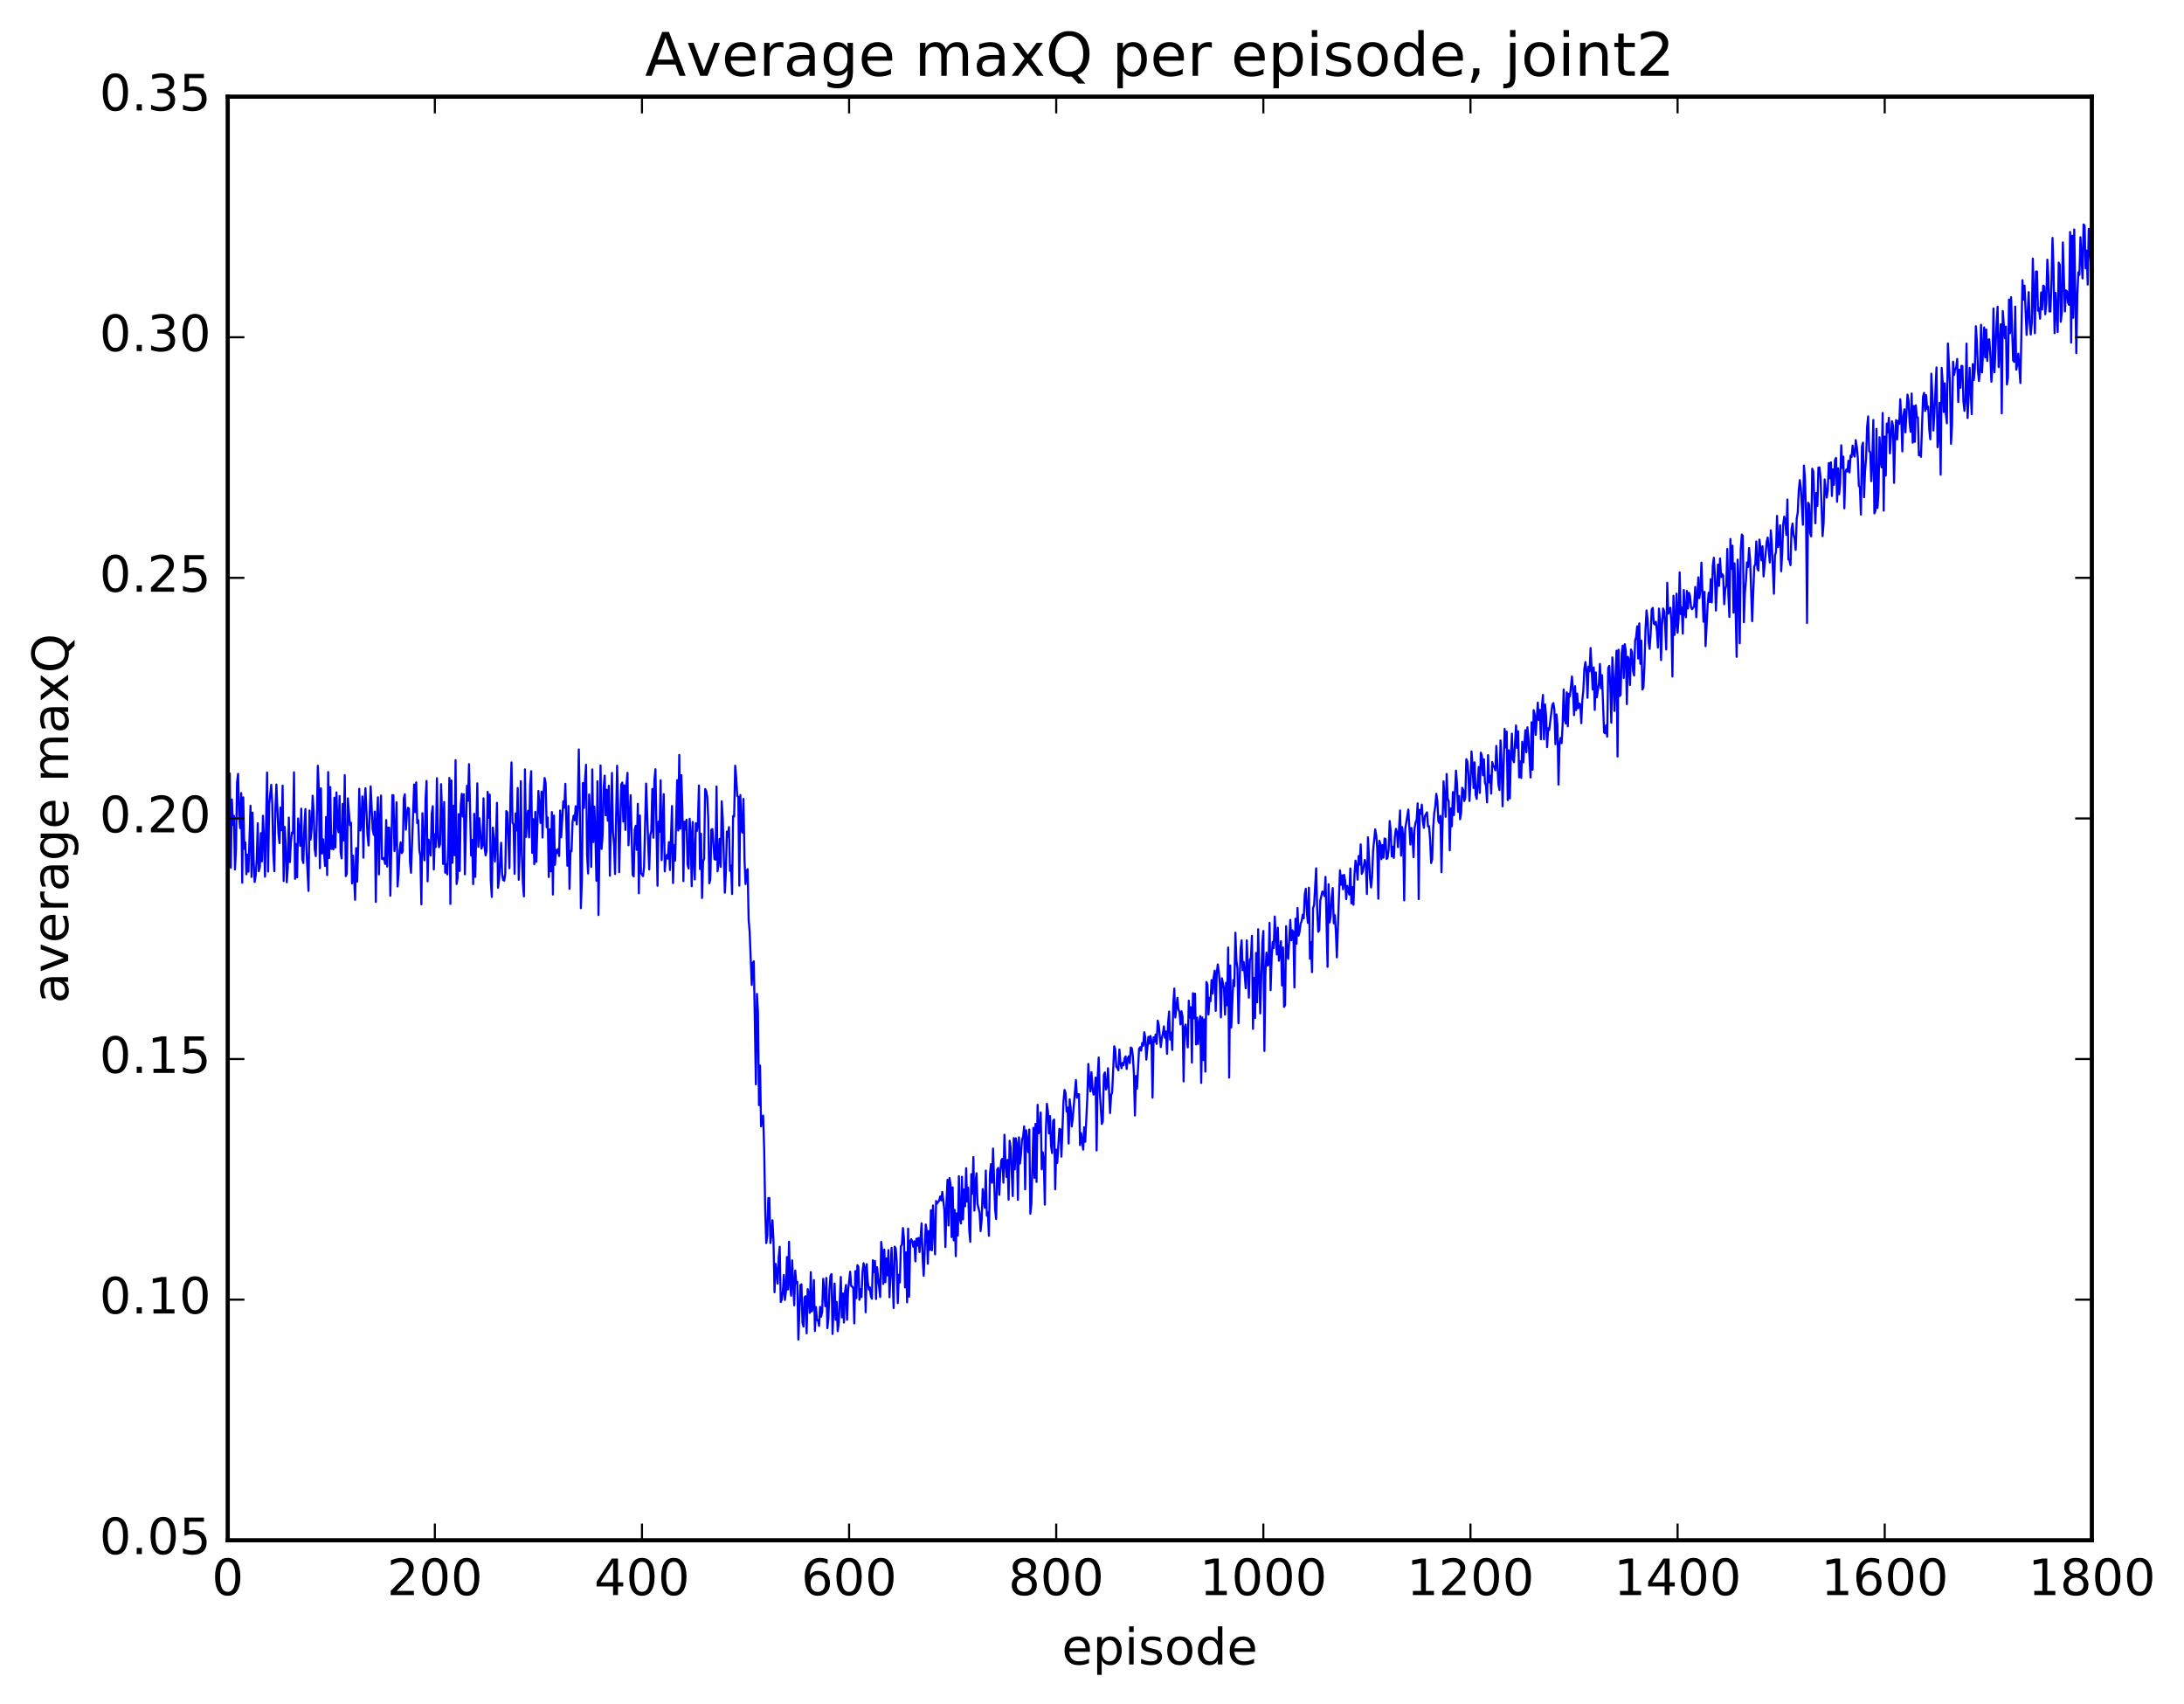 <?xml version="1.0" encoding="utf-8" standalone="no"?>
<!DOCTYPE svg PUBLIC "-//W3C//DTD SVG 1.1//EN"
  "http://www.w3.org/Graphics/SVG/1.1/DTD/svg11.dtd">
<!-- Created with matplotlib (http://matplotlib.org/) -->
<svg height="408pt" version="1.1" viewBox="0 0 523 408" width="523pt" xmlns="http://www.w3.org/2000/svg" xmlns:xlink="http://www.w3.org/1999/xlink">
 <defs>
  <style type="text/css">
*{stroke-linecap:butt;stroke-linejoin:round;stroke-miterlimit:100000;}
  </style>
 </defs>
 <g id="figure_1">
  <g id="patch_1">
   <path d="M 0 408.169 
L 523.403 408.169 
L 523.403 0 
L 0 0 
z
" style="fill:#ffffff;"/>
  </g>
  <g id="axes_1">
   <g id="patch_2">
    <path d="M 54.532 368.742 
L 500.933 368.742 
L 500.933 23.142 
L 54.532 23.142 
z
" style="fill:#ffffff;"/>
   </g>
   <g id="line2d_1">
    <path clip-path="url(#pdb9857e1b0)" d="M 54.781 203.517 
L 55.029 185.17 
L 55.276 207.743 
L 55.525 191.41 
L 55.773 197.497 
L 56.02 195.309 
L 56.269 208.168 
L 56.517 203.153 
L 56.764 187.289 
L 57.013 185.26 
L 57.261 195.389 
L 57.508 198.261 
L 57.757 189.859 
L 58.005 211.318 
L 58.252 190.888 
L 58.501 203.204 
L 58.748 201.666 
L 58.996 209.311 
L 59.245 204.607 
L 59.492 208.678 
L 59.989 192.899 
L 60.236 209.929 
L 60.484 194.55 
L 60.733 206.093 
L 60.98 211.153 
L 61.228 209.596 
L 61.477 205.654 
L 61.724 197.079 
L 61.972 208.578 
L 62.221 207.548 
L 62.468 199.459 
L 62.717 206.212 
L 62.965 195.295 
L 63.212 200.729 
L 63.461 209.872 
L 63.956 184.935 
L 64.204 208.635 
L 64.453 192.579 
L 64.948 187.888 
L 65.197 192.453 
L 65.445 204.221 
L 65.692 208.586 
L 65.941 193.824 
L 66.189 187.812 
L 66.684 199.64 
L 66.933 201.849 
L 67.18 193.335 
L 67.428 198.728 
L 67.677 188.079 
L 67.924 210.921 
L 68.172 197.962 
L 68.421 202.045 
L 68.668 211.228 
L 68.916 207.666 
L 69.165 195.733 
L 69.412 206.368 
L 69.66 201.678 
L 69.909 199.304 
L 70.156 199.481 
L 70.404 184.89 
L 70.653 210.378 
L 70.9 202.039 
L 71.148 210.026 
L 71.397 195.934 
L 71.892 202.487 
L 72.141 193.595 
L 72.388 205.748 
L 72.636 206.61 
L 72.885 197.89 
L 73.132 193.669 
L 73.38 203.276 
L 73.876 213.288 
L 74.124 194.028 
L 74.373 201.023 
L 74.621 198.321 
L 74.868 190.512 
L 75.117 194.286 
L 75.365 203.306 
L 75.612 204.962 
L 75.861 196.747 
L 76.109 183.328 
L 76.356 188.866 
L 76.605 207.838 
L 76.853 188.74 
L 77.1 204.323 
L 77.349 200.917 
L 77.844 207.327 
L 78.093 195.582 
L 78.341 209.497 
L 78.588 184.829 
L 78.837 205.403 
L 79.085 188.426 
L 79.332 203.222 
L 79.581 200.094 
L 79.829 203.355 
L 80.076 190.956 
L 80.325 202.896 
L 80.573 189.705 
L 80.82 197.605 
L 81.069 199.239 
L 81.317 190.558 
L 81.564 204.045 
L 81.812 205.498 
L 82.061 192.448 
L 82.308 201.207 
L 82.556 185.583 
L 82.805 209.748 
L 83.052 209.177 
L 83.3 191.119 
L 83.796 197.558 
L 84.044 196.952 
L 84.293 211.497 
L 84.54 204.83 
L 85.037 215.405 
L 85.284 203.047 
L 85.532 211.05 
L 85.781 202.136 
L 86.028 188.852 
L 86.276 198.821 
L 86.525 197.203 
L 86.772 190.662 
L 87.02 205.334 
L 87.269 192.357 
L 87.516 188.696 
L 88.013 200.025 
L 88.26 202.415 
L 88.757 188.254 
L 89.252 198.62 
L 89.501 199.877 
L 89.749 194.29 
L 89.996 215.927 
L 90.245 196.691 
L 90.493 190.87 
L 90.74 209.331 
L 90.989 196.433 
L 91.237 190.45 
L 91.484 205.635 
L 91.733 205.703 
L 91.981 205.387 
L 92.228 206.852 
L 92.477 196.327 
L 92.725 207.454 
L 92.972 198.144 
L 93.221 198.17 
L 93.469 214.436 
L 93.965 190.335 
L 94.213 190.399 
L 94.46 203.734 
L 94.709 201.042 
L 94.957 192.082 
L 95.204 212.215 
L 95.453 208.988 
L 95.701 203.578 
L 95.948 201.647 
L 96.197 204.232 
L 96.445 203.832 
L 96.692 191.106 
L 96.941 190.153 
L 97.189 198.612 
L 97.436 195.011 
L 97.684 193.387 
L 97.933 193.564 
L 98.18 206.436 
L 98.428 208.951 
L 99.172 187.806 
L 99.421 194.436 
L 99.668 187.305 
L 99.916 197.038 
L 100.165 196.365 
L 100.412 203.526 
L 100.66 204.929 
L 100.909 216.496 
L 101.156 194.682 
L 101.404 202.468 
L 101.653 205.967 
L 101.9 191.565 
L 102.148 186.967 
L 102.397 210.987 
L 102.644 201.003 
L 103.141 204.819 
L 103.388 194.715 
L 103.636 192.993 
L 103.885 208.151 
L 104.132 199.724 
L 104.38 202.761 
L 104.629 186.31 
L 104.876 199.925 
L 105.124 202.821 
L 105.373 202.131 
L 105.621 187.728 
L 105.868 195.136 
L 106.117 206.833 
L 106.365 192.008 
L 106.612 208.928 
L 106.861 206.899 
L 107.109 209.325 
L 107.356 202.369 
L 107.605 186.226 
L 107.853 216.397 
L 108.1 186.838 
L 108.349 206.541 
L 108.597 192.907 
L 108.844 204.742 
L 109.093 181.991 
L 109.341 211.635 
L 109.588 210.11 
L 109.837 194.906 
L 110.085 208.516 
L 110.332 192.791 
L 110.581 190.048 
L 110.829 195.489 
L 111.076 190.149 
L 111.325 209.311 
L 111.82 188.129 
L 112.069 191.707 
L 112.317 182.94 
L 112.812 204.806 
L 113.061 201.06 
L 113.308 211.668 
L 113.556 194.823 
L 113.805 209.938 
L 114.3 187.534 
L 114.549 202.741 
L 114.796 195.887 
L 115.293 203.15 
L 115.54 202.4 
L 115.788 191.108 
L 116.037 202.747 
L 116.284 204.784 
L 116.532 203.726 
L 116.781 189.567 
L 117.028 195.769 
L 117.276 190.224 
L 117.525 210.742 
L 117.772 214.73 
L 118.02 198.129 
L 118.269 200.835 
L 118.516 206.244 
L 118.764 200.95 
L 119.013 192.194 
L 119.26 212.532 
L 119.508 210.567 
L 120.004 201.751 
L 120.252 209.295 
L 120.501 210.701 
L 120.749 210.827 
L 120.996 209.102 
L 121.245 194.165 
L 121.493 194.499 
L 121.989 207.862 
L 122.237 190.468 
L 122.484 182.525 
L 122.733 196.878 
L 122.981 197.442 
L 123.228 209.186 
L 123.477 194.742 
L 123.725 198.818 
L 123.972 188.643 
L 124.221 210.616 
L 124.469 203.115 
L 124.716 187.018 
L 124.965 204.36 
L 125.213 211.425 
L 125.46 214.6 
L 125.709 184.179 
L 125.957 200.349 
L 126.204 196.127 
L 126.453 194.09 
L 126.701 200.46 
L 126.948 188.117 
L 127.197 184.619 
L 127.445 204.178 
L 127.692 196.094 
L 127.941 206.897 
L 128.189 194.343 
L 128.436 206.308 
L 128.933 189.339 
L 129.429 196.999 
L 129.677 189.514 
L 129.924 200.5 
L 130.173 189.794 
L 130.421 186.259 
L 130.668 187.553 
L 130.917 198.051 
L 131.165 195.706 
L 131.412 209.957 
L 131.661 198.53 
L 131.909 208.603 
L 132.156 194.395 
L 132.405 214.155 
L 132.653 195.255 
L 132.9 207.051 
L 133.149 203.457 
L 133.397 204.208 
L 133.644 203.258 
L 133.893 204.934 
L 134.141 194.024 
L 134.388 200.44 
L 134.885 191.85 
L 135.132 193.357 
L 135.381 187.647 
L 135.876 207.271 
L 136.125 192.947 
L 136.373 212.796 
L 136.62 203.728 
L 136.869 203.784 
L 137.117 196.758 
L 137.364 195.258 
L 137.613 196.391 
L 137.861 193.02 
L 138.108 197.364 
L 138.357 193.23 
L 138.605 179.413 
L 138.852 193.885 
L 139.101 217.419 
L 139.349 210.543 
L 139.596 187.443 
L 139.845 193.431 
L 140.093 186.747 
L 140.34 183.082 
L 140.589 204.574 
L 140.837 209.113 
L 141.084 190.201 
L 141.333 195.643 
L 141.581 207.518 
L 141.828 184.205 
L 142.077 201.603 
L 142.325 193.105 
L 142.572 199.342 
L 142.821 210.845 
L 143.069 187.048 
L 143.316 219.06 
L 143.812 183.244 
L 144.06 203.238 
L 144.309 199.986 
L 144.556 188.497 
L 144.804 185.685 
L 145.053 195.182 
L 145.3 189.078 
L 145.548 196.476 
L 145.797 188.096 
L 146.044 209.635 
L 146.541 185.052 
L 146.788 199.233 
L 147.036 202.19 
L 147.285 209.231 
L 147.78 183.308 
L 148.029 193.045 
L 148.276 208.801 
L 148.773 187.798 
L 149.02 187.339 
L 149.268 196.691 
L 149.517 188.003 
L 149.764 198.687 
L 150.012 187.979 
L 150.261 185.016 
L 150.508 202.36 
L 151.005 190.374 
L 151.5 209.428 
L 151.749 209.817 
L 151.996 198.626 
L 152.244 197.678 
L 152.493 203.46 
L 152.74 192.432 
L 152.988 213.836 
L 153.237 195.244 
L 153.484 209.006 
L 153.981 209.75 
L 154.228 207.604 
L 154.725 187.582 
L 155.22 201.845 
L 155.469 208.141 
L 155.716 199.941 
L 155.964 198.997 
L 156.213 188.877 
L 156.46 200.538 
L 156.708 186.805 
L 156.957 184.149 
L 157.452 212.05 
L 157.701 196.678 
L 157.948 199.139 
L 158.196 186.797 
L 158.445 205.915 
L 158.94 190.127 
L 159.189 208.61 
L 159.436 205.393 
L 159.685 204.684 
L 159.933 205.56 
L 160.18 201.602 
L 160.429 208.281 
L 160.924 192.965 
L 161.173 211.394 
L 161.421 202.306 
L 161.668 206.026 
L 162.165 186.764 
L 162.412 198.827 
L 162.661 180.717 
L 162.909 198.406 
L 163.156 185.583 
L 163.405 193.523 
L 163.653 210.945 
L 163.9 196.712 
L 164.149 198.561 
L 164.397 196.239 
L 164.644 206.929 
L 164.893 207.913 
L 165.141 196.003 
L 165.388 199.689 
L 165.637 212.156 
L 165.885 196.776 
L 166.132 205.866 
L 166.381 210.537 
L 166.629 197.068 
L 166.876 198.953 
L 167.125 197.017 
L 167.373 188.045 
L 167.62 208.043 
L 167.869 199.604 
L 168.117 214.978 
L 168.364 206.256 
L 168.613 205.551 
L 168.861 188.902 
L 169.108 189.369 
L 169.357 190.73 
L 169.605 195.948 
L 169.852 211.453 
L 170.101 210.529 
L 170.349 198.646 
L 170.596 198.488 
L 171.093 205.68 
L 171.34 205.808 
L 171.589 188.287 
L 171.837 208.61 
L 172.084 206.347 
L 172.333 200.823 
L 172.581 207.519 
L 172.828 191.836 
L 173.077 196.031 
L 173.572 213.715 
L 173.821 208.803 
L 174.069 199.073 
L 174.316 200.347 
L 174.565 198.02 
L 174.812 208.483 
L 175.06 207.231 
L 175.309 214.036 
L 175.556 195.362 
L 175.804 195.47 
L 176.053 183.304 
L 176.3 186.109 
L 176.548 190.569 
L 176.797 190.745 
L 177.044 212.015 
L 177.292 190.333 
L 177.541 198.384 
L 177.788 199.325 
L 178.036 191.251 
L 178.285 205.764 
L 178.532 211.648 
L 178.78 208.493 
L 179.029 208.075 
L 179.276 220.171 
L 179.524 223.126 
L 180.02 235.811 
L 180.268 230.48 
L 180.517 230.155 
L 181.012 259.575 
L 181.261 237.944 
L 181.508 242.277 
L 181.756 264.57 
L 182.005 255.095 
L 182.252 269.648 
L 182.5 267.579 
L 182.749 267.067 
L 182.996 275.063 
L 183.244 289.741 
L 183.493 297.59 
L 183.74 295.829 
L 183.988 286.806 
L 184.237 286.79 
L 184.484 297.574 
L 184.732 295.61 
L 184.981 292.123 
L 185.228 297.055 
L 185.476 309.368 
L 185.725 302.56 
L 185.972 304.443 
L 186.22 307.302 
L 186.469 301.008 
L 186.716 298.48 
L 186.964 311.693 
L 187.213 311.151 
L 187.46 309.284 
L 187.708 305.235 
L 187.957 311.204 
L 188.204 309.184 
L 188.452 300.946 
L 188.701 308.707 
L 188.948 297.278 
L 189.196 307.089 
L 189.445 310.193 
L 189.692 301.737 
L 190.189 312.5 
L 190.436 304.175 
L 190.685 307.23 
L 190.933 306.87 
L 191.18 320.714 
L 191.677 307.621 
L 191.924 307.458 
L 192.173 316.726 
L 192.421 317.575 
L 192.668 310.574 
L 192.917 310.318 
L 193.165 319.2 
L 193.412 308.619 
L 193.661 309.7 
L 193.909 314.303 
L 194.156 304.55 
L 194.405 313.965 
L 194.653 313.24 
L 194.9 306.449 
L 195.149 318.642 
L 195.397 312.902 
L 195.644 316.035 
L 195.893 316.072 
L 196.141 317.42 
L 196.388 312.86 
L 196.637 315.206 
L 196.885 314.087 
L 197.132 306.151 
L 197.629 312.707 
L 197.876 305.942 
L 198.125 317.948 
L 198.373 315.65 
L 198.62 308.805 
L 198.869 305.417 
L 199.117 305.004 
L 199.364 319.352 
L 199.861 307.273 
L 200.108 315.958 
L 200.357 311.677 
L 200.605 318.678 
L 200.852 316.712 
L 201.349 305.708 
L 201.596 315.389 
L 201.845 309.658 
L 202.093 316.608 
L 202.34 309.312 
L 202.589 307.634 
L 202.837 315.969 
L 203.084 309.125 
L 203.581 304.444 
L 203.828 307.84 
L 204.077 308.009 
L 204.325 308.344 
L 204.572 316.817 
L 204.821 304.299 
L 205.069 310.786 
L 205.316 302.876 
L 205.565 303.287 
L 205.812 311.185 
L 206.06 308.616 
L 206.309 310.516 
L 206.556 304.367 
L 206.804 302.408 
L 207.053 303.395 
L 207.3 314.159 
L 207.548 302.645 
L 207.797 306.774 
L 208.044 308.732 
L 208.292 308.173 
L 208.541 310.303 
L 208.788 310.924 
L 209.036 301.691 
L 209.285 304.524 
L 209.532 301.899 
L 209.78 310.994 
L 210.029 303.364 
L 210.773 310.514 
L 211.02 297.318 
L 211.268 299.604 
L 211.517 307.367 
L 211.764 299.17 
L 212.012 306.97 
L 212.261 301.265 
L 212.508 305.335 
L 212.756 299.27 
L 213.005 310.559 
L 213.5 298.726 
L 213.996 313.129 
L 214.244 298.447 
L 214.493 298.885 
L 214.74 302.1 
L 214.988 311.957 
L 215.237 305.194 
L 215.484 307.028 
L 215.732 298.387 
L 215.981 297.916 
L 216.228 293.998 
L 216.476 296.624 
L 216.725 308.22 
L 216.972 299.813 
L 217.22 311.765 
L 217.469 294.151 
L 217.716 310.419 
L 217.964 297.121 
L 218.213 296.665 
L 218.46 297.289 
L 218.708 298.474 
L 218.957 297.153 
L 219.204 301.985 
L 219.452 296.538 
L 219.701 298.208 
L 219.948 296.346 
L 220.196 299.74 
L 220.692 292.871 
L 220.94 301.101 
L 221.189 305.415 
L 221.685 293.143 
L 221.933 294.784 
L 222.18 302.536 
L 222.429 294.707 
L 222.677 299.224 
L 222.924 289.736 
L 223.173 299.315 
L 223.421 288.582 
L 223.917 300.293 
L 224.165 287.518 
L 224.412 288.143 
L 224.909 287.382 
L 225.156 286.418 
L 225.405 287.377 
L 225.653 285.357 
L 226.149 289.732 
L 226.397 298.557 
L 226.644 288.096 
L 226.893 282.457 
L 227.141 293.38 
L 227.388 282.011 
L 227.637 283.653 
L 227.885 296.158 
L 228.132 284.262 
L 228.381 296.95 
L 228.629 289.645 
L 228.876 300.736 
L 229.125 290.466 
L 229.373 295.79 
L 229.62 281.588 
L 229.869 291.938 
L 230.117 292.907 
L 230.364 281.722 
L 230.613 291.92 
L 230.861 284.759 
L 231.108 288.789 
L 231.357 279.667 
L 231.605 287.681 
L 231.852 284.313 
L 232.101 294.445 
L 232.349 297.302 
L 232.596 281.093 
L 232.845 285.8 
L 233.093 277.001 
L 233.34 289.823 
L 233.589 283.325 
L 233.837 280.883 
L 234.084 288.23 
L 234.581 290.292 
L 234.828 294.735 
L 235.077 292.002 
L 235.325 284.666 
L 235.821 289.148 
L 236.069 280.243 
L 236.316 291.047 
L 236.565 290.206 
L 236.812 295.846 
L 237.06 281.09 
L 237.309 278.697 
L 237.556 283.153 
L 237.804 274.964 
L 238.3 289.567 
L 238.548 291.834 
L 238.797 280.045 
L 239.044 279.595 
L 239.292 286.045 
L 239.541 280.502 
L 239.788 277.772 
L 240.036 277.416 
L 240.285 283.14 
L 240.532 271.668 
L 240.78 278.221 
L 241.029 281.767 
L 241.276 277.667 
L 241.524 287.216 
L 241.773 273.09 
L 242.02 274.705 
L 242.517 286.349 
L 242.764 272.454 
L 243.012 279.96 
L 243.261 272.512 
L 243.508 273.958 
L 243.756 287.247 
L 244.005 272.285 
L 244.252 278.556 
L 244.5 276.286 
L 244.749 272.715 
L 244.996 272.235 
L 245.244 269.656 
L 245.493 284.734 
L 245.74 270.587 
L 246.237 275.831 
L 246.484 270.409 
L 246.732 290.583 
L 246.981 288.194 
L 247.476 270.001 
L 247.725 281.987 
L 247.972 269.049 
L 248.22 282.958 
L 248.469 264.496 
L 248.716 271.328 
L 248.964 270.794 
L 249.213 266.335 
L 249.46 279.936 
L 249.708 275.843 
L 249.957 277.816 
L 250.204 288.391 
L 250.452 270.517 
L 250.701 264.245 
L 250.948 266.132 
L 251.196 271.354 
L 251.445 267.199 
L 251.692 274.328 
L 251.94 276.046 
L 252.189 268.302 
L 252.436 268.019 
L 252.685 284.707 
L 252.933 275.225 
L 253.18 278.407 
L 253.677 270.249 
L 253.924 270.384 
L 254.173 276.905 
L 254.668 263.806 
L 254.917 260.925 
L 255.165 261.652 
L 255.412 266.105 
L 255.661 265.146 
L 255.909 273.763 
L 256.156 263.188 
L 256.404 265.405 
L 256.652 269.661 
L 256.901 267.6 
L 257.644 258.559 
L 257.892 262.801 
L 258.14 261.94 
L 258.389 261.973 
L 258.637 274.146 
L 258.885 271.243 
L 259.38 275.229 
L 259.628 269.861 
L 259.877 273.362 
L 260.373 262.901 
L 260.62 254.705 
L 260.868 258.984 
L 261.116 261.299 
L 261.365 256.67 
L 261.613 260.279 
L 261.861 262.054 
L 262.108 261.733 
L 262.356 257.968 
L 262.604 275.414 
L 262.853 258.031 
L 263.101 253.152 
L 263.349 261.255 
L 263.844 269.083 
L 264.092 268.439 
L 264.341 257.33 
L 264.589 256.741 
L 264.837 260.828 
L 265.084 260.125 
L 265.332 255.732 
L 265.829 266.474 
L 266.077 262.161 
L 266.325 261.567 
L 266.82 250.471 
L 267.068 251.265 
L 267.317 255.41 
L 267.565 255.578 
L 267.812 256.238 
L 268.06 251.246 
L 268.308 254.396 
L 268.557 255.719 
L 268.805 254.476 
L 269.053 255.035 
L 269.3 253.385 
L 269.548 252.899 
L 269.796 255.921 
L 270.045 253.455 
L 270.293 252.877 
L 270.541 254.506 
L 270.788 250.77 
L 271.036 250.964 
L 271.284 252.856 
L 271.533 257.032 
L 271.781 267.062 
L 272.029 257.591 
L 272.276 260.621 
L 272.772 251.075 
L 273.021 250.711 
L 273.269 251.532 
L 273.517 249.698 
L 273.764 250.349 
L 274.012 247.108 
L 274.26 248.341 
L 274.509 253.67 
L 275.005 248.227 
L 275.252 249.848 
L 275.5 248.006 
L 275.748 249.281 
L 275.997 262.771 
L 276.245 248.337 
L 276.493 249.414 
L 276.74 247.663 
L 276.988 249.918 
L 277.236 244.334 
L 277.485 245.385 
L 277.981 250.659 
L 278.228 248.467 
L 278.476 247.416 
L 278.724 245.715 
L 278.973 248.453 
L 279.221 246.942 
L 279.469 252.286 
L 279.716 244.964 
L 279.964 242.162 
L 280.212 248.88 
L 280.461 247.221 
L 280.709 251.362 
L 280.957 240.493 
L 281.204 236.661 
L 281.452 243.586 
L 281.949 238.875 
L 282.197 241.581 
L 282.445 242.267 
L 282.692 245.251 
L 282.94 242.096 
L 283.188 243.438 
L 283.437 258.897 
L 283.685 245.891 
L 283.933 245.273 
L 284.428 250.745 
L 284.676 239.554 
L 284.925 243.592 
L 285.173 241.127 
L 285.421 254.383 
L 285.668 237.774 
L 285.916 243.778 
L 286.164 237.867 
L 286.413 250.052 
L 286.661 243.605 
L 286.909 249.919 
L 287.156 245.032 
L 287.404 243.238 
L 287.652 259.248 
L 287.901 243.561 
L 288.149 253.795 
L 288.397 244.053 
L 288.644 256.551 
L 288.892 235.08 
L 289.14 235.695 
L 289.389 242.879 
L 289.637 238.892 
L 289.885 239.683 
L 290.132 234.627 
L 290.38 237.864 
L 290.628 234.013 
L 290.877 232.36 
L 291.125 242.017 
L 291.373 232.996 
L 291.62 230.882 
L 291.868 232.641 
L 292.116 235.668 
L 292.365 243.561 
L 292.613 234.2 
L 293.108 236.636 
L 293.356 242.895 
L 293.604 235.277 
L 293.853 240.668 
L 294.101 226.831 
L 294.349 257.983 
L 294.596 231.134 
L 294.844 245.983 
L 295.341 234.621 
L 295.589 236.079 
L 295.837 223.293 
L 296.084 229.965 
L 296.332 231.825 
L 296.58 244.965 
L 297.077 227.377 
L 297.325 225.11 
L 297.572 232.258 
L 297.82 230.293 
L 298.317 236.598 
L 298.565 225.128 
L 299.06 238.846 
L 299.308 229.729 
L 299.557 229.385 
L 299.805 224.036 
L 300.053 246.308 
L 300.3 234.095 
L 300.548 243.727 
L 300.796 228.141 
L 301.045 239.962 
L 301.293 222.455 
L 301.788 242.602 
L 302.284 225.737 
L 302.533 222.877 
L 302.781 251.603 
L 303.029 233.231 
L 303.276 228.06 
L 303.524 231.147 
L 303.772 230.945 
L 304.021 220.926 
L 304.269 237.045 
L 304.517 229.309 
L 304.764 225.516 
L 305.012 226.974 
L 305.26 219.415 
L 305.757 228.508 
L 306.005 222.093 
L 306.252 230.002 
L 306.5 228.246 
L 306.748 225.332 
L 306.997 235.933 
L 307.245 226.82 
L 307.493 241.046 
L 307.74 240.628 
L 307.988 221.726 
L 308.236 228.684 
L 308.485 229.546 
L 308.981 220.233 
L 309.228 225.102 
L 309.476 222.712 
L 309.724 223.131 
L 309.973 236.394 
L 310.221 219.949 
L 310.469 225.934 
L 310.716 217.374 
L 310.964 223.996 
L 311.212 223.064 
L 311.461 221.106 
L 311.709 220.487 
L 311.957 218.986 
L 312.204 219.84 
L 312.452 214.074 
L 312.7 212.759 
L 312.949 218.294 
L 313.197 220.923 
L 313.445 212.514 
L 313.692 229.532 
L 313.94 225.555 
L 314.188 232.732 
L 314.437 217.4 
L 314.685 216.663 
L 315.18 207.866 
L 315.428 217.781 
L 315.676 223.073 
L 315.925 222.682 
L 316.173 215.574 
L 316.668 213.429 
L 316.916 213.638 
L 317.164 214.532 
L 317.413 209.92 
L 317.909 231.459 
L 318.156 211.683 
L 318.404 220.822 
L 318.652 219.376 
L 318.901 214.769 
L 319.149 212.584 
L 319.397 221.045 
L 319.644 219.082 
L 319.892 222.892 
L 320.14 229.192 
L 320.637 214.695 
L 320.885 208.395 
L 321.132 211.812 
L 321.38 209.56 
L 321.628 212.905 
L 321.877 209.426 
L 322.125 210.891 
L 322.373 215.262 
L 322.62 212.084 
L 323.116 214.164 
L 323.365 207.906 
L 323.613 216.268 
L 323.861 212.388 
L 324.108 216.601 
L 324.356 209.383 
L 324.604 206.029 
L 324.853 207.491 
L 325.101 210.59 
L 325.349 204.934 
L 325.596 206.96 
L 325.844 202.131 
L 326.092 209.195 
L 326.341 208.661 
L 326.837 205.872 
L 327.084 207.218 
L 327.332 214.043 
L 327.58 200.446 
L 328.077 210.201 
L 328.325 212.454 
L 328.572 209.889 
L 328.82 203.611 
L 329.317 198.557 
L 329.565 199.991 
L 329.812 203.035 
L 330.06 215.161 
L 330.308 201.279 
L 330.557 202.011 
L 330.805 205.689 
L 331.053 202.321 
L 331.3 205.332 
L 331.548 200.741 
L 331.796 200.853 
L 332.045 205.644 
L 332.293 205.355 
L 332.541 203.19 
L 332.788 196.551 
L 333.036 198.995 
L 333.284 205.022 
L 333.533 202.71 
L 333.781 205.38 
L 334.029 200.293 
L 334.276 198.423 
L 334.524 199.261 
L 334.772 202.802 
L 335.269 194.012 
L 335.517 204.84 
L 335.764 197.988 
L 336.012 199.84 
L 336.26 215.55 
L 336.509 198.444 
L 337.252 193.799 
L 337.748 202.189 
L 337.997 198.207 
L 338.245 200.283 
L 338.493 205.218 
L 338.74 198.293 
L 338.988 196.884 
L 339.236 196.336 
L 339.485 192.329 
L 339.733 215.244 
L 339.981 193.883 
L 340.228 194.836 
L 340.476 192.61 
L 340.724 196.609 
L 340.973 198.198 
L 341.221 195.385 
L 341.716 194.465 
L 341.964 197.872 
L 342.212 197.786 
L 342.461 200.907 
L 342.709 206.62 
L 342.957 205.738 
L 343.204 198.234 
L 343.452 194.632 
L 343.7 193.059 
L 343.949 190.037 
L 344.197 191.66 
L 344.445 196.614 
L 344.692 197.042 
L 344.94 195.323 
L 345.188 208.807 
L 345.685 187.058 
L 346.18 195.548 
L 346.428 185.279 
L 346.676 191.11 
L 346.925 191.917 
L 347.173 203.564 
L 347.421 193.533 
L 347.668 197.81 
L 347.916 189.634 
L 348.164 195.129 
L 348.661 184.49 
L 348.909 187.54 
L 349.156 194.346 
L 349.404 190.558 
L 349.652 196.12 
L 349.901 194.463 
L 350.149 188.593 
L 350.397 189.071 
L 350.644 191.757 
L 350.892 190.953 
L 351.14 181.743 
L 351.389 182.314 
L 351.637 185.508 
L 351.885 191.756 
L 352.132 187.458 
L 352.38 179.877 
L 352.628 183.027 
L 352.877 188.647 
L 353.125 182.504 
L 353.373 190.237 
L 353.62 191.257 
L 354.116 183.608 
L 354.365 189.82 
L 354.613 180.183 
L 354.861 180.961 
L 355.108 185.601 
L 355.356 181.781 
L 355.604 187.409 
L 355.853 188.107 
L 356.101 192.089 
L 356.349 180.776 
L 356.596 187.281 
L 356.844 185.682 
L 357.092 189.985 
L 357.341 182.428 
L 357.589 183.463 
L 357.837 183.532 
L 358.084 184.418 
L 358.332 178.578 
L 358.829 187.814 
L 359.077 189.138 
L 359.325 177.25 
L 359.572 182.574 
L 359.82 193.032 
L 360.317 174.497 
L 360.565 178.945 
L 360.812 175.146 
L 361.06 191.557 
L 361.308 179.618 
L 361.557 191.157 
L 361.805 180.901 
L 362.053 175.646 
L 362.3 181.856 
L 362.548 182.484 
L 363.045 173.679 
L 363.293 179.049 
L 363.541 175.091 
L 363.788 186.106 
L 364.036 182.28 
L 364.284 186.247 
L 364.533 177.564 
L 364.781 182.528 
L 365.276 174.792 
L 365.524 180.075 
L 365.772 174.109 
L 366.021 176.792 
L 366.517 186.14 
L 366.764 172.918 
L 367.012 184.26 
L 367.26 170.007 
L 367.509 171.066 
L 367.757 175.929 
L 368.252 168.207 
L 368.5 172.379 
L 368.748 169.943 
L 368.997 176.977 
L 369.245 169.014 
L 369.493 166.361 
L 369.74 176.989 
L 369.988 168.645 
L 370.236 171.381 
L 370.485 178.864 
L 370.733 174.361 
L 370.981 174.778 
L 371.724 168.785 
L 371.973 168.312 
L 372.221 169.733 
L 372.469 178.163 
L 372.716 171.024 
L 372.964 173.596 
L 373.212 187.834 
L 373.461 178.201 
L 373.709 176.661 
L 373.957 177.92 
L 374.204 173.395 
L 374.452 165.06 
L 374.7 172.33 
L 374.949 173.216 
L 375.197 165.745 
L 375.445 173.899 
L 375.692 166.095 
L 375.94 166.694 
L 376.437 161.962 
L 376.685 165.455 
L 376.933 171.203 
L 377.18 164.272 
L 377.428 170.014 
L 377.676 166.029 
L 377.925 169.557 
L 378.173 168.421 
L 378.421 168.62 
L 378.668 173.134 
L 378.916 167.641 
L 379.164 165.141 
L 379.413 160.012 
L 379.661 158.505 
L 379.909 160.574 
L 380.156 167.046 
L 380.404 159.591 
L 380.652 160.724 
L 380.901 155.136 
L 381.397 165.065 
L 381.644 159.772 
L 381.892 169.955 
L 382.14 160.972 
L 382.389 166.93 
L 382.885 163.708 
L 383.132 158.948 
L 383.38 164.752 
L 383.628 161.634 
L 384.125 175.363 
L 384.373 175.565 
L 384.62 173.614 
L 384.868 176.354 
L 385.116 159.914 
L 385.365 159.405 
L 385.613 164.126 
L 385.861 173.023 
L 386.108 157.384 
L 386.356 162.249 
L 386.604 170.195 
L 387.101 155.777 
L 387.349 181.116 
L 387.596 155.542 
L 387.844 166.659 
L 388.092 166.359 
L 388.341 156.337 
L 388.589 154.551 
L 388.837 162.306 
L 389.084 154.217 
L 389.332 155.866 
L 389.58 168.57 
L 389.829 157.237 
L 390.077 157.929 
L 390.325 164.001 
L 390.572 155.488 
L 390.82 156.135 
L 391.068 160.715 
L 391.317 161.715 
L 391.565 153.324 
L 391.812 152.494 
L 392.06 149.929 
L 392.308 157.654 
L 392.557 149.237 
L 392.805 158.916 
L 393.053 153.376 
L 393.3 165.071 
L 393.548 164.596 
L 393.796 159.3 
L 394.045 150.761 
L 394.293 146.137 
L 394.541 148.205 
L 394.788 153.661 
L 395.036 155.339 
L 395.284 151.71 
L 395.533 145.891 
L 395.781 145.525 
L 396.029 149.25 
L 396.276 149.491 
L 396.524 148.84 
L 396.772 150.987 
L 397.021 155.04 
L 397.269 145.7 
L 397.517 148.443 
L 397.764 158.033 
L 398.012 149.646 
L 398.26 145.669 
L 398.509 146.283 
L 398.757 149.973 
L 399.005 155.496 
L 399.252 139.518 
L 399.5 146.917 
L 399.748 145.968 
L 399.997 145.491 
L 400.245 148.834 
L 400.493 161.967 
L 400.74 142.623 
L 400.988 152.011 
L 401.236 149.303 
L 401.485 142.12 
L 401.733 151.482 
L 401.981 148.017 
L 402.228 137.036 
L 402.476 147.01 
L 402.724 145.408 
L 402.973 151.697 
L 403.221 141.231 
L 403.469 146.76 
L 403.716 147.785 
L 403.964 141.468 
L 404.212 145.695 
L 404.461 141.919 
L 404.709 142.715 
L 404.957 145.4 
L 405.204 145.846 
L 405.7 145.141 
L 405.949 140.526 
L 406.197 147.766 
L 406.692 138.211 
L 406.94 143.208 
L 407.188 141.407 
L 407.437 134.687 
L 407.933 148.836 
L 408.18 141.691 
L 408.428 154.694 
L 408.925 144.907 
L 409.173 141.911 
L 409.421 144.122 
L 409.668 138.663 
L 409.916 144.222 
L 410.164 135.434 
L 410.413 133.525 
L 410.661 137.821 
L 410.909 146.165 
L 411.404 135.16 
L 411.652 140.266 
L 411.901 133.693 
L 412.149 138.144 
L 412.397 137.398 
L 412.644 137.783 
L 412.892 144.654 
L 413.14 141.123 
L 413.389 140.168 
L 413.637 131.418 
L 413.885 142.05 
L 414.132 147.703 
L 414.38 129.03 
L 414.628 136.172 
L 414.877 130.641 
L 415.125 146.659 
L 415.373 134.878 
L 415.868 157.242 
L 416.116 133.974 
L 416.365 139.268 
L 416.613 154 
L 416.861 131.405 
L 417.108 127.967 
L 417.356 128.268 
L 417.604 148.967 
L 417.853 141.834 
L 418.101 139.079 
L 418.349 134.652 
L 418.596 135.734 
L 418.844 131.187 
L 419.092 133.921 
L 419.589 148.728 
L 420.084 135.636 
L 420.332 135.116 
L 420.58 129.615 
L 420.829 136.048 
L 421.077 136.598 
L 421.325 129.174 
L 421.572 131.201 
L 421.82 134.145 
L 422.068 130.769 
L 422.317 138.002 
L 423.06 129.751 
L 423.308 128.692 
L 423.805 134.651 
L 424.053 126.972 
L 424.3 130.313 
L 424.796 142.133 
L 425.045 132.948 
L 425.293 132.209 
L 425.541 123.496 
L 425.788 130.965 
L 426.036 130.178 
L 426.284 125.753 
L 426.533 136.763 
L 426.781 132.375 
L 427.029 125.423 
L 427.276 123.682 
L 427.524 124.844 
L 427.772 128.052 
L 428.021 119.581 
L 428.269 133.888 
L 428.517 134.076 
L 428.764 135.301 
L 429.012 126.647 
L 429.26 125.345 
L 429.509 128.056 
L 429.757 128.998 
L 430.005 131.649 
L 430.252 124.18 
L 430.5 122.702 
L 430.748 117.45 
L 430.997 114.935 
L 431.245 116.793 
L 431.74 125.627 
L 431.988 111.449 
L 432.236 114.609 
L 432.485 123.462 
L 432.733 149.131 
L 432.981 120.353 
L 433.228 120.762 
L 433.476 127.623 
L 433.724 128.41 
L 433.973 112.216 
L 434.221 112.816 
L 434.716 125.273 
L 434.964 117.987 
L 435.212 121.116 
L 435.461 111.922 
L 435.709 111.9 
L 435.957 114.194 
L 436.452 128.348 
L 436.7 125.081 
L 436.949 114.768 
L 437.445 119.128 
L 437.692 117.3 
L 437.94 110.855 
L 438.188 114.498 
L 438.437 110.68 
L 438.685 118.742 
L 438.933 112.342 
L 439.18 116.058 
L 439.428 110.099 
L 439.676 109.614 
L 439.925 120.128 
L 440.173 112.115 
L 440.421 118.319 
L 440.668 115.629 
L 440.916 106.598 
L 441.164 112.011 
L 441.413 109.326 
L 441.661 121.696 
L 441.909 113.148 
L 442.156 112.364 
L 442.404 112.884 
L 442.652 110.31 
L 442.901 113.098 
L 443.149 109.057 
L 443.397 109.403 
L 443.644 106.68 
L 443.892 108.808 
L 444.14 109.308 
L 444.389 105.365 
L 444.637 106.923 
L 444.885 109.553 
L 445.132 116.304 
L 445.38 116.65 
L 445.628 123.191 
L 445.877 106.882 
L 446.125 105.966 
L 446.373 119.037 
L 446.62 112.843 
L 446.868 109.738 
L 447.116 102.18 
L 447.365 99.676 
L 447.613 108.02 
L 447.861 108.228 
L 448.108 115.199 
L 448.356 110.05 
L 448.604 100.538 
L 448.853 122.901 
L 449.101 122.317 
L 449.349 102.676 
L 449.596 121.626 
L 449.844 117.895 
L 450.092 104.671 
L 450.341 110.295 
L 450.589 111.894 
L 450.837 98.866 
L 451.084 122.254 
L 451.332 104.526 
L 451.58 113.849 
L 451.829 101.413 
L 452.077 103.525 
L 452.325 100.025 
L 452.572 108.544 
L 453.068 100.846 
L 453.317 101.927 
L 453.565 115.594 
L 453.812 104.89 
L 454.06 100.578 
L 454.308 105.21 
L 454.557 100.755 
L 454.805 101.494 
L 455.053 95.588 
L 455.3 100.329 
L 455.548 108.073 
L 455.796 99.63 
L 456.045 97.984 
L 456.293 103.515 
L 456.788 94.473 
L 457.036 95.892 
L 457.284 101.071 
L 457.533 103.371 
L 457.781 94.206 
L 458.029 105.982 
L 458.276 97.188 
L 458.524 105.778 
L 458.772 97.026 
L 459.021 99.871 
L 459.269 99.927 
L 459.517 109.018 
L 459.764 108.254 
L 460.012 109.358 
L 460.509 94.941 
L 460.757 94.05 
L 461.005 98.385 
L 461.252 94.587 
L 461.5 97.887 
L 461.748 97.333 
L 461.997 102.816 
L 462.245 105.178 
L 462.493 89.466 
L 462.74 94.623 
L 462.988 103.064 
L 463.236 98.824 
L 463.733 87.973 
L 463.981 107.063 
L 464.228 104.235 
L 464.476 96.429 
L 464.724 113.653 
L 464.973 88.088 
L 465.221 91.61 
L 465.469 98.631 
L 465.716 91.767 
L 465.964 99.092 
L 466.212 101.341 
L 466.461 82.226 
L 466.957 91.996 
L 467.204 106.237 
L 467.452 101.865 
L 467.7 86.574 
L 467.949 89.761 
L 468.197 88.382 
L 468.445 88.06 
L 468.692 85.94 
L 468.94 96.245 
L 469.188 88.496 
L 469.437 92.829 
L 469.685 87.603 
L 469.933 87.622 
L 470.18 96.104 
L 470.428 98.368 
L 470.676 95.387 
L 470.925 82.245 
L 471.173 100.07 
L 471.421 95.285 
L 471.668 88.076 
L 472.164 99.16 
L 472.413 87.155 
L 472.661 90.983 
L 472.909 88.382 
L 473.156 78.089 
L 473.404 81.65 
L 473.652 88.751 
L 473.901 91.217 
L 474.149 88.774 
L 474.397 77.752 
L 474.644 89.143 
L 475.14 78.384 
L 475.389 85.568 
L 475.637 78.897 
L 475.885 86.413 
L 476.132 81.348 
L 476.38 81.232 
L 476.628 85.068 
L 476.877 91.392 
L 477.125 87.743 
L 477.373 73.837 
L 477.62 89.13 
L 478.116 77.528 
L 478.365 73.418 
L 478.613 87.889 
L 479.108 77.624 
L 479.356 98.947 
L 479.604 74.456 
L 480.101 80.958 
L 480.349 78.183 
L 480.596 92.049 
L 480.844 90.362 
L 481.092 71.714 
L 481.341 79.758 
L 481.589 71.143 
L 482.084 86.314 
L 482.332 86.615 
L 482.58 73.395 
L 482.829 88.502 
L 483.077 87.272 
L 483.325 84.667 
L 483.82 91.709 
L 484.317 67.068 
L 484.565 71.722 
L 484.812 68.383 
L 485.308 80.177 
L 485.805 69.932 
L 486.053 77.237 
L 486.3 80.095 
L 486.548 77.186 
L 486.796 61.91 
L 487.293 79.79 
L 487.541 65.015 
L 487.788 64.986 
L 488.036 74.382 
L 488.284 73.789 
L 488.533 76.293 
L 488.781 70.02 
L 489.029 74.092 
L 489.276 68.389 
L 489.524 68.556 
L 489.772 75.233 
L 490.021 72.583 
L 490.269 62.149 
L 490.517 66.019 
L 490.764 74.549 
L 491.012 74.575 
L 491.26 67.74 
L 491.509 56.97 
L 491.757 64.26 
L 492.005 79.756 
L 492.252 70.117 
L 492.748 79.486 
L 492.997 62.859 
L 493.245 63.371 
L 493.493 77.033 
L 493.74 74.733 
L 493.988 58.034 
L 494.485 74.551 
L 494.733 69.512 
L 494.981 69.761 
L 495.228 72.454 
L 495.476 72.985 
L 495.724 55.54 
L 495.973 82.005 
L 496.221 56.434 
L 496.469 76.073 
L 496.716 54.935 
L 497.212 84.532 
L 497.461 70.449 
L 497.709 65.19 
L 497.957 65.79 
L 498.204 56.783 
L 498.7 66.656 
L 498.949 53.729 
L 499.197 54.002 
L 499.445 64.241 
L 499.692 59.993 
L 499.94 68.121 
L 500.188 54.821 
L 500.685 63.343 
L 500.933 66.858 
L 500.933 66.858 
" style="fill:none;stroke:#0000ff;stroke-linecap:square;stroke-width:0.5;"/>
   </g>
   <g id="patch_3">
    <path d="M 54.532 368.742 
L 54.532 23.142 
" style="fill:none;stroke:#000000;stroke-linecap:square;stroke-linejoin:miter;"/>
   </g>
   <g id="patch_4">
    <path d="M 54.532 368.742 
L 500.933 368.742 
" style="fill:none;stroke:#000000;stroke-linecap:square;stroke-linejoin:miter;"/>
   </g>
   <g id="patch_5">
    <path d="M 54.532 23.142 
L 500.933 23.142 
" style="fill:none;stroke:#000000;stroke-linecap:square;stroke-linejoin:miter;"/>
   </g>
   <g id="patch_6">
    <path d="M 500.933 368.742 
L 500.933 23.142 
" style="fill:none;stroke:#000000;stroke-linecap:square;stroke-linejoin:miter;"/>
   </g>
   <g id="matplotlib.axis_1">
    <g id="xtick_1">
     <g id="line2d_2">
      <defs>
       <path d="M 0 0 
L 0 -4 
" id="m894692f83a" style="stroke:#000000;stroke-width:0.5;"/>
      </defs>
      <g>
       <use style="stroke:#000000;stroke-width:0.5;" x="54.532" xlink:href="#m894692f83a" y="368.742"/>
      </g>
     </g>
     <g id="line2d_3">
      <defs>
       <path d="M 0 0 
L 0 4 
" id="m00dbab650d" style="stroke:#000000;stroke-width:0.5;"/>
      </defs>
      <g>
       <use style="stroke:#000000;stroke-width:0.5;" x="54.532" xlink:href="#m00dbab650d" y="23.142"/>
      </g>
     </g>
     <g id="text_1">
      <!-- 0 -->
      <defs>
       <path d="M 31.781 66.406 
Q 24.172 66.406 20.328 58.906 
Q 16.5 51.422 16.5 36.375 
Q 16.5 21.391 20.328 13.891 
Q 24.172 6.391 31.781 6.391 
Q 39.453 6.391 43.281 13.891 
Q 47.125 21.391 47.125 36.375 
Q 47.125 51.422 43.281 58.906 
Q 39.453 66.406 31.781 66.406 
M 31.781 74.219 
Q 44.047 74.219 50.516 64.516 
Q 56.984 54.828 56.984 36.375 
Q 56.984 17.969 50.516 8.266 
Q 44.047 -1.422 31.781 -1.422 
Q 19.531 -1.422 13.062 8.266 
Q 6.594 17.969 6.594 36.375 
Q 6.594 54.828 13.062 64.516 
Q 19.531 74.219 31.781 74.219 
" id="BitstreamVeraSans-Roman-30"/>
      </defs>
      <g transform="translate(50.715 381.86)scale(0.12 -0.12)">
       <use xlink:href="#BitstreamVeraSans-Roman-30"/>
      </g>
     </g>
    </g>
    <g id="xtick_2">
     <g id="line2d_4">
      <g>
       <use style="stroke:#000000;stroke-width:0.5;" x="104.132" xlink:href="#m894692f83a" y="368.742"/>
      </g>
     </g>
     <g id="line2d_5">
      <g>
       <use style="stroke:#000000;stroke-width:0.5;" x="104.132" xlink:href="#m00dbab650d" y="23.142"/>
      </g>
     </g>
     <g id="text_2">
      <!-- 200 -->
      <defs>
       <path d="M 19.188 8.297 
L 53.609 8.297 
L 53.609 0 
L 7.328 0 
L 7.328 8.297 
Q 12.938 14.109 22.625 23.891 
Q 32.328 33.688 34.812 36.531 
Q 39.547 41.844 41.422 45.531 
Q 43.312 49.219 43.312 52.781 
Q 43.312 58.594 39.234 62.25 
Q 35.156 65.922 28.609 65.922 
Q 23.969 65.922 18.812 64.312 
Q 13.672 62.703 7.812 59.422 
L 7.812 69.391 
Q 13.766 71.781 18.938 73 
Q 24.125 74.219 28.422 74.219 
Q 39.75 74.219 46.484 68.547 
Q 53.219 62.891 53.219 53.422 
Q 53.219 48.922 51.531 44.891 
Q 49.859 40.875 45.406 35.406 
Q 44.188 33.984 37.641 27.219 
Q 31.109 20.453 19.188 8.297 
" id="BitstreamVeraSans-Roman-32"/>
      </defs>
      <g transform="translate(92.68 381.86)scale(0.12 -0.12)">
       <use xlink:href="#BitstreamVeraSans-Roman-32"/>
       <use x="63.623" xlink:href="#BitstreamVeraSans-Roman-30"/>
       <use x="127.246" xlink:href="#BitstreamVeraSans-Roman-30"/>
      </g>
     </g>
    </g>
    <g id="xtick_3">
     <g id="line2d_6">
      <g>
       <use style="stroke:#000000;stroke-width:0.5;" x="153.732" xlink:href="#m894692f83a" y="368.742"/>
      </g>
     </g>
     <g id="line2d_7">
      <g>
       <use style="stroke:#000000;stroke-width:0.5;" x="153.732" xlink:href="#m00dbab650d" y="23.142"/>
      </g>
     </g>
     <g id="text_3">
      <!-- 400 -->
      <defs>
       <path d="M 37.797 64.312 
L 12.891 25.391 
L 37.797 25.391 
z
M 35.203 72.906 
L 47.609 72.906 
L 47.609 25.391 
L 58.016 25.391 
L 58.016 17.188 
L 47.609 17.188 
L 47.609 0 
L 37.797 0 
L 37.797 17.188 
L 4.891 17.188 
L 4.891 26.703 
z
" id="BitstreamVeraSans-Roman-34"/>
      </defs>
      <g transform="translate(142.28 381.86)scale(0.12 -0.12)">
       <use xlink:href="#BitstreamVeraSans-Roman-34"/>
       <use x="63.623" xlink:href="#BitstreamVeraSans-Roman-30"/>
       <use x="127.246" xlink:href="#BitstreamVeraSans-Roman-30"/>
      </g>
     </g>
    </g>
    <g id="xtick_4">
     <g id="line2d_8">
      <g>
       <use style="stroke:#000000;stroke-width:0.5;" x="203.333" xlink:href="#m894692f83a" y="368.742"/>
      </g>
     </g>
     <g id="line2d_9">
      <g>
       <use style="stroke:#000000;stroke-width:0.5;" x="203.333" xlink:href="#m00dbab650d" y="23.142"/>
      </g>
     </g>
     <g id="text_4">
      <!-- 600 -->
      <defs>
       <path d="M 33.016 40.375 
Q 26.375 40.375 22.484 35.828 
Q 18.609 31.297 18.609 23.391 
Q 18.609 15.531 22.484 10.953 
Q 26.375 6.391 33.016 6.391 
Q 39.656 6.391 43.531 10.953 
Q 47.406 15.531 47.406 23.391 
Q 47.406 31.297 43.531 35.828 
Q 39.656 40.375 33.016 40.375 
M 52.594 71.297 
L 52.594 62.312 
Q 48.875 64.062 45.094 64.984 
Q 41.312 65.922 37.594 65.922 
Q 27.828 65.922 22.672 59.328 
Q 17.531 52.734 16.797 39.406 
Q 19.672 43.656 24.016 45.922 
Q 28.375 48.188 33.594 48.188 
Q 44.578 48.188 50.953 41.516 
Q 57.328 34.859 57.328 23.391 
Q 57.328 12.156 50.688 5.359 
Q 44.047 -1.422 33.016 -1.422 
Q 20.359 -1.422 13.672 8.266 
Q 6.984 17.969 6.984 36.375 
Q 6.984 53.656 15.188 63.938 
Q 23.391 74.219 37.203 74.219 
Q 40.922 74.219 44.703 73.484 
Q 48.484 72.75 52.594 71.297 
" id="BitstreamVeraSans-Roman-36"/>
      </defs>
      <g transform="translate(191.88 381.86)scale(0.12 -0.12)">
       <use xlink:href="#BitstreamVeraSans-Roman-36"/>
       <use x="63.623" xlink:href="#BitstreamVeraSans-Roman-30"/>
       <use x="127.246" xlink:href="#BitstreamVeraSans-Roman-30"/>
      </g>
     </g>
    </g>
    <g id="xtick_5">
     <g id="line2d_10">
      <g>
       <use style="stroke:#000000;stroke-width:0.5;" x="252.933" xlink:href="#m894692f83a" y="368.742"/>
      </g>
     </g>
     <g id="line2d_11">
      <g>
       <use style="stroke:#000000;stroke-width:0.5;" x="252.933" xlink:href="#m00dbab650d" y="23.142"/>
      </g>
     </g>
     <g id="text_5">
      <!-- 800 -->
      <defs>
       <path d="M 31.781 34.625 
Q 24.75 34.625 20.719 30.859 
Q 16.703 27.094 16.703 20.516 
Q 16.703 13.922 20.719 10.156 
Q 24.75 6.391 31.781 6.391 
Q 38.812 6.391 42.859 10.172 
Q 46.922 13.969 46.922 20.516 
Q 46.922 27.094 42.891 30.859 
Q 38.875 34.625 31.781 34.625 
M 21.922 38.812 
Q 15.578 40.375 12.031 44.719 
Q 8.5 49.078 8.5 55.328 
Q 8.5 64.062 14.719 69.141 
Q 20.953 74.219 31.781 74.219 
Q 42.672 74.219 48.875 69.141 
Q 55.078 64.062 55.078 55.328 
Q 55.078 49.078 51.531 44.719 
Q 48 40.375 41.703 38.812 
Q 48.828 37.156 52.797 32.312 
Q 56.781 27.484 56.781 20.516 
Q 56.781 9.906 50.312 4.234 
Q 43.844 -1.422 31.781 -1.422 
Q 19.734 -1.422 13.25 4.234 
Q 6.781 9.906 6.781 20.516 
Q 6.781 27.484 10.781 32.312 
Q 14.797 37.156 21.922 38.812 
M 18.312 54.391 
Q 18.312 48.734 21.844 45.562 
Q 25.391 42.391 31.781 42.391 
Q 38.141 42.391 41.719 45.562 
Q 45.312 48.734 45.312 54.391 
Q 45.312 60.062 41.719 63.234 
Q 38.141 66.406 31.781 66.406 
Q 25.391 66.406 21.844 63.234 
Q 18.312 60.062 18.312 54.391 
" id="BitstreamVeraSans-Roman-38"/>
      </defs>
      <g transform="translate(241.48 381.86)scale(0.12 -0.12)">
       <use xlink:href="#BitstreamVeraSans-Roman-38"/>
       <use x="63.623" xlink:href="#BitstreamVeraSans-Roman-30"/>
       <use x="127.246" xlink:href="#BitstreamVeraSans-Roman-30"/>
      </g>
     </g>
    </g>
    <g id="xtick_6">
     <g id="line2d_12">
      <g>
       <use style="stroke:#000000;stroke-width:0.5;" x="302.533" xlink:href="#m894692f83a" y="368.742"/>
      </g>
     </g>
     <g id="line2d_13">
      <g>
       <use style="stroke:#000000;stroke-width:0.5;" x="302.533" xlink:href="#m00dbab650d" y="23.142"/>
      </g>
     </g>
     <g id="text_6">
      <!-- 1000 -->
      <defs>
       <path d="M 12.406 8.297 
L 28.516 8.297 
L 28.516 63.922 
L 10.984 60.406 
L 10.984 69.391 
L 28.422 72.906 
L 38.281 72.906 
L 38.281 8.297 
L 54.391 8.297 
L 54.391 0 
L 12.406 0 
z
" id="BitstreamVeraSans-Roman-31"/>
      </defs>
      <g transform="translate(287.262 381.86)scale(0.12 -0.12)">
       <use xlink:href="#BitstreamVeraSans-Roman-31"/>
       <use x="63.623" xlink:href="#BitstreamVeraSans-Roman-30"/>
       <use x="127.246" xlink:href="#BitstreamVeraSans-Roman-30"/>
       <use x="190.869" xlink:href="#BitstreamVeraSans-Roman-30"/>
      </g>
     </g>
    </g>
    <g id="xtick_7">
     <g id="line2d_14">
      <g>
       <use style="stroke:#000000;stroke-width:0.5;" x="352.132" xlink:href="#m894692f83a" y="368.742"/>
      </g>
     </g>
     <g id="line2d_15">
      <g>
       <use style="stroke:#000000;stroke-width:0.5;" x="352.132" xlink:href="#m00dbab650d" y="23.142"/>
      </g>
     </g>
     <g id="text_7">
      <!-- 1200 -->
      <g transform="translate(336.863 381.86)scale(0.12 -0.12)">
       <use xlink:href="#BitstreamVeraSans-Roman-31"/>
       <use x="63.623" xlink:href="#BitstreamVeraSans-Roman-32"/>
       <use x="127.246" xlink:href="#BitstreamVeraSans-Roman-30"/>
       <use x="190.869" xlink:href="#BitstreamVeraSans-Roman-30"/>
      </g>
     </g>
    </g>
    <g id="xtick_8">
     <g id="line2d_16">
      <g>
       <use style="stroke:#000000;stroke-width:0.5;" x="401.733" xlink:href="#m894692f83a" y="368.742"/>
      </g>
     </g>
     <g id="line2d_17">
      <g>
       <use style="stroke:#000000;stroke-width:0.5;" x="401.733" xlink:href="#m00dbab650d" y="23.142"/>
      </g>
     </g>
     <g id="text_8">
      <!-- 1400 -->
      <g transform="translate(386.462 381.86)scale(0.12 -0.12)">
       <use xlink:href="#BitstreamVeraSans-Roman-31"/>
       <use x="63.623" xlink:href="#BitstreamVeraSans-Roman-34"/>
       <use x="127.246" xlink:href="#BitstreamVeraSans-Roman-30"/>
       <use x="190.869" xlink:href="#BitstreamVeraSans-Roman-30"/>
      </g>
     </g>
    </g>
    <g id="xtick_9">
     <g id="line2d_18">
      <g>
       <use style="stroke:#000000;stroke-width:0.5;" x="451.332" xlink:href="#m894692f83a" y="368.742"/>
      </g>
     </g>
     <g id="line2d_19">
      <g>
       <use style="stroke:#000000;stroke-width:0.5;" x="451.332" xlink:href="#m00dbab650d" y="23.142"/>
      </g>
     </g>
     <g id="text_9">
      <!-- 1600 -->
      <g transform="translate(436.062 381.86)scale(0.12 -0.12)">
       <use xlink:href="#BitstreamVeraSans-Roman-31"/>
       <use x="63.623" xlink:href="#BitstreamVeraSans-Roman-36"/>
       <use x="127.246" xlink:href="#BitstreamVeraSans-Roman-30"/>
       <use x="190.869" xlink:href="#BitstreamVeraSans-Roman-30"/>
      </g>
     </g>
    </g>
    <g id="xtick_10">
     <g id="line2d_20">
      <g>
       <use style="stroke:#000000;stroke-width:0.5;" x="500.933" xlink:href="#m894692f83a" y="368.742"/>
      </g>
     </g>
     <g id="line2d_21">
      <g>
       <use style="stroke:#000000;stroke-width:0.5;" x="500.933" xlink:href="#m00dbab650d" y="23.142"/>
      </g>
     </g>
     <g id="text_10">
      <!-- 1800 -->
      <g transform="translate(485.663 381.86)scale(0.12 -0.12)">
       <use xlink:href="#BitstreamVeraSans-Roman-31"/>
       <use x="63.623" xlink:href="#BitstreamVeraSans-Roman-38"/>
       <use x="127.246" xlink:href="#BitstreamVeraSans-Roman-30"/>
       <use x="190.869" xlink:href="#BitstreamVeraSans-Roman-30"/>
      </g>
     </g>
    </g>
    <g id="text_11">
     <!-- episode -->
     <defs>
      <path d="M 44.281 53.078 
L 44.281 44.578 
Q 40.484 46.531 36.375 47.5 
Q 32.281 48.484 27.875 48.484 
Q 21.188 48.484 17.844 46.438 
Q 14.5 44.391 14.5 40.281 
Q 14.5 37.156 16.891 35.375 
Q 19.281 33.594 26.516 31.984 
L 29.594 31.297 
Q 39.156 29.25 43.188 25.516 
Q 47.219 21.781 47.219 15.094 
Q 47.219 7.469 41.188 3.016 
Q 35.156 -1.422 24.609 -1.422 
Q 20.219 -1.422 15.453 -0.562 
Q 10.688 0.297 5.422 2 
L 5.422 11.281 
Q 10.406 8.688 15.234 7.391 
Q 20.062 6.109 24.812 6.109 
Q 31.156 6.109 34.562 8.281 
Q 37.984 10.453 37.984 14.406 
Q 37.984 18.062 35.516 20.016 
Q 33.062 21.969 24.703 23.781 
L 21.578 24.516 
Q 13.234 26.266 9.516 29.906 
Q 5.812 33.547 5.812 39.891 
Q 5.812 47.609 11.281 51.797 
Q 16.75 56 26.812 56 
Q 31.781 56 36.172 55.266 
Q 40.578 54.547 44.281 53.078 
" id="BitstreamVeraSans-Roman-73"/>
      <path d="M 56.203 29.594 
L 56.203 25.203 
L 14.891 25.203 
Q 15.484 15.922 20.484 11.062 
Q 25.484 6.203 34.422 6.203 
Q 39.594 6.203 44.453 7.469 
Q 49.312 8.734 54.109 11.281 
L 54.109 2.781 
Q 49.266 0.734 44.188 -0.344 
Q 39.109 -1.422 33.891 -1.422 
Q 20.797 -1.422 13.156 6.188 
Q 5.516 13.812 5.516 26.812 
Q 5.516 40.234 12.766 48.109 
Q 20.016 56 32.328 56 
Q 43.359 56 49.781 48.891 
Q 56.203 41.797 56.203 29.594 
M 47.219 32.234 
Q 47.125 39.594 43.094 43.984 
Q 39.062 48.391 32.422 48.391 
Q 24.906 48.391 20.391 44.141 
Q 15.875 39.891 15.188 32.172 
z
" id="BitstreamVeraSans-Roman-65"/>
      <path d="M 9.422 54.688 
L 18.406 54.688 
L 18.406 0 
L 9.422 0 
z
M 9.422 75.984 
L 18.406 75.984 
L 18.406 64.594 
L 9.422 64.594 
z
" id="BitstreamVeraSans-Roman-69"/>
      <path d="M 30.609 48.391 
Q 23.391 48.391 19.188 42.75 
Q 14.984 37.109 14.984 27.297 
Q 14.984 17.484 19.156 11.844 
Q 23.344 6.203 30.609 6.203 
Q 37.797 6.203 41.984 11.859 
Q 46.188 17.531 46.188 27.297 
Q 46.188 37.016 41.984 42.703 
Q 37.797 48.391 30.609 48.391 
M 30.609 56 
Q 42.328 56 49.016 48.375 
Q 55.719 40.766 55.719 27.297 
Q 55.719 13.875 49.016 6.219 
Q 42.328 -1.422 30.609 -1.422 
Q 18.844 -1.422 12.172 6.219 
Q 5.516 13.875 5.516 27.297 
Q 5.516 40.766 12.172 48.375 
Q 18.844 56 30.609 56 
" id="BitstreamVeraSans-Roman-6f"/>
      <path d="M 18.109 8.203 
L 18.109 -20.797 
L 9.078 -20.797 
L 9.078 54.688 
L 18.109 54.688 
L 18.109 46.391 
Q 20.953 51.266 25.266 53.625 
Q 29.594 56 35.594 56 
Q 45.562 56 51.781 48.094 
Q 58.016 40.188 58.016 27.297 
Q 58.016 14.406 51.781 6.484 
Q 45.562 -1.422 35.594 -1.422 
Q 29.594 -1.422 25.266 0.953 
Q 20.953 3.328 18.109 8.203 
M 48.688 27.297 
Q 48.688 37.203 44.609 42.844 
Q 40.531 48.484 33.406 48.484 
Q 26.266 48.484 22.188 42.844 
Q 18.109 37.203 18.109 27.297 
Q 18.109 17.391 22.188 11.75 
Q 26.266 6.109 33.406 6.109 
Q 40.531 6.109 44.609 11.75 
Q 48.688 17.391 48.688 27.297 
" id="BitstreamVeraSans-Roman-70"/>
      <path d="M 45.406 46.391 
L 45.406 75.984 
L 54.391 75.984 
L 54.391 0 
L 45.406 0 
L 45.406 8.203 
Q 42.578 3.328 38.25 0.953 
Q 33.938 -1.422 27.875 -1.422 
Q 17.969 -1.422 11.734 6.484 
Q 5.516 14.406 5.516 27.297 
Q 5.516 40.188 11.734 48.094 
Q 17.969 56 27.875 56 
Q 33.938 56 38.25 53.625 
Q 42.578 51.266 45.406 46.391 
M 14.797 27.297 
Q 14.797 17.391 18.875 11.75 
Q 22.953 6.109 30.078 6.109 
Q 37.203 6.109 41.297 11.75 
Q 45.406 17.391 45.406 27.297 
Q 45.406 37.203 41.297 42.844 
Q 37.203 48.484 30.078 48.484 
Q 22.953 48.484 18.875 42.844 
Q 14.797 37.203 14.797 27.297 
" id="BitstreamVeraSans-Roman-64"/>
     </defs>
     <g transform="translate(254.267 398.474)scale(0.12 -0.12)">
      <use xlink:href="#BitstreamVeraSans-Roman-65"/>
      <use x="61.523" xlink:href="#BitstreamVeraSans-Roman-70"/>
      <use x="125.0" xlink:href="#BitstreamVeraSans-Roman-69"/>
      <use x="152.783" xlink:href="#BitstreamVeraSans-Roman-73"/>
      <use x="204.883" xlink:href="#BitstreamVeraSans-Roman-6f"/>
      <use x="266.064" xlink:href="#BitstreamVeraSans-Roman-64"/>
      <use x="329.541" xlink:href="#BitstreamVeraSans-Roman-65"/>
     </g>
    </g>
   </g>
   <g id="matplotlib.axis_2">
    <g id="ytick_1">
     <g id="line2d_22">
      <defs>
       <path d="M 0 0 
L 4 0 
" id="m68727c5e54" style="stroke:#000000;stroke-width:0.5;"/>
      </defs>
      <g>
       <use style="stroke:#000000;stroke-width:0.5;" x="54.532" xlink:href="#m68727c5e54" y="368.742"/>
      </g>
     </g>
     <g id="line2d_23">
      <defs>
       <path d="M 0 0 
L -4 0 
" id="m343f3b0bae" style="stroke:#000000;stroke-width:0.5;"/>
      </defs>
      <g>
       <use style="stroke:#000000;stroke-width:0.5;" x="500.933" xlink:href="#m343f3b0bae" y="368.742"/>
      </g>
     </g>
     <g id="text_12">
      <!-- 0.05 -->
      <defs>
       <path d="M 10.688 12.406 
L 21 12.406 
L 21 0 
L 10.688 0 
z
" id="BitstreamVeraSans-Roman-2e"/>
       <path d="M 10.797 72.906 
L 49.516 72.906 
L 49.516 64.594 
L 19.828 64.594 
L 19.828 46.734 
Q 21.969 47.469 24.109 47.828 
Q 26.266 48.188 28.422 48.188 
Q 40.625 48.188 47.75 41.5 
Q 54.891 34.812 54.891 23.391 
Q 54.891 11.625 47.562 5.094 
Q 40.234 -1.422 26.906 -1.422 
Q 22.312 -1.422 17.547 -0.641 
Q 12.797 0.141 7.719 1.703 
L 7.719 11.625 
Q 12.109 9.234 16.797 8.062 
Q 21.484 6.891 26.703 6.891 
Q 35.156 6.891 40.078 11.328 
Q 45.016 15.766 45.016 23.391 
Q 45.016 31 40.078 35.438 
Q 35.156 39.891 26.703 39.891 
Q 22.75 39.891 18.812 39.016 
Q 14.891 38.141 10.797 36.281 
z
" id="BitstreamVeraSans-Roman-35"/>
      </defs>
      <g transform="translate(23.814 372.053)scale(0.12 -0.12)">
       <use xlink:href="#BitstreamVeraSans-Roman-30"/>
       <use x="63.623" xlink:href="#BitstreamVeraSans-Roman-2e"/>
       <use x="95.41" xlink:href="#BitstreamVeraSans-Roman-30"/>
       <use x="159.033" xlink:href="#BitstreamVeraSans-Roman-35"/>
      </g>
     </g>
    </g>
    <g id="ytick_2">
     <g id="line2d_24">
      <g>
       <use style="stroke:#000000;stroke-width:0.5;" x="54.532" xlink:href="#m68727c5e54" y="311.142"/>
      </g>
     </g>
     <g id="line2d_25">
      <g>
       <use style="stroke:#000000;stroke-width:0.5;" x="500.933" xlink:href="#m343f3b0bae" y="311.142"/>
      </g>
     </g>
     <g id="text_13">
      <!-- 0.10 -->
      <g transform="translate(23.814 314.453)scale(0.12 -0.12)">
       <use xlink:href="#BitstreamVeraSans-Roman-30"/>
       <use x="63.623" xlink:href="#BitstreamVeraSans-Roman-2e"/>
       <use x="95.41" xlink:href="#BitstreamVeraSans-Roman-31"/>
       <use x="159.033" xlink:href="#BitstreamVeraSans-Roman-30"/>
      </g>
     </g>
    </g>
    <g id="ytick_3">
     <g id="line2d_26">
      <g>
       <use style="stroke:#000000;stroke-width:0.5;" x="54.532" xlink:href="#m68727c5e54" y="253.542"/>
      </g>
     </g>
     <g id="line2d_27">
      <g>
       <use style="stroke:#000000;stroke-width:0.5;" x="500.933" xlink:href="#m343f3b0bae" y="253.542"/>
      </g>
     </g>
     <g id="text_14">
      <!-- 0.15 -->
      <g transform="translate(23.814 256.853)scale(0.12 -0.12)">
       <use xlink:href="#BitstreamVeraSans-Roman-30"/>
       <use x="63.623" xlink:href="#BitstreamVeraSans-Roman-2e"/>
       <use x="95.41" xlink:href="#BitstreamVeraSans-Roman-31"/>
       <use x="159.033" xlink:href="#BitstreamVeraSans-Roman-35"/>
      </g>
     </g>
    </g>
    <g id="ytick_4">
     <g id="line2d_28">
      <g>
       <use style="stroke:#000000;stroke-width:0.5;" x="54.532" xlink:href="#m68727c5e54" y="195.942"/>
      </g>
     </g>
     <g id="line2d_29">
      <g>
       <use style="stroke:#000000;stroke-width:0.5;" x="500.933" xlink:href="#m343f3b0bae" y="195.942"/>
      </g>
     </g>
     <g id="text_15">
      <!-- 0.20 -->
      <g transform="translate(23.814 199.253)scale(0.12 -0.12)">
       <use xlink:href="#BitstreamVeraSans-Roman-30"/>
       <use x="63.623" xlink:href="#BitstreamVeraSans-Roman-2e"/>
       <use x="95.41" xlink:href="#BitstreamVeraSans-Roman-32"/>
       <use x="159.033" xlink:href="#BitstreamVeraSans-Roman-30"/>
      </g>
     </g>
    </g>
    <g id="ytick_5">
     <g id="line2d_30">
      <g>
       <use style="stroke:#000000;stroke-width:0.5;" x="54.532" xlink:href="#m68727c5e54" y="138.342"/>
      </g>
     </g>
     <g id="line2d_31">
      <g>
       <use style="stroke:#000000;stroke-width:0.5;" x="500.933" xlink:href="#m343f3b0bae" y="138.342"/>
      </g>
     </g>
     <g id="text_16">
      <!-- 0.25 -->
      <g transform="translate(23.814 141.653)scale(0.12 -0.12)">
       <use xlink:href="#BitstreamVeraSans-Roman-30"/>
       <use x="63.623" xlink:href="#BitstreamVeraSans-Roman-2e"/>
       <use x="95.41" xlink:href="#BitstreamVeraSans-Roman-32"/>
       <use x="159.033" xlink:href="#BitstreamVeraSans-Roman-35"/>
      </g>
     </g>
    </g>
    <g id="ytick_6">
     <g id="line2d_32">
      <g>
       <use style="stroke:#000000;stroke-width:0.5;" x="54.532" xlink:href="#m68727c5e54" y="80.742"/>
      </g>
     </g>
     <g id="line2d_33">
      <g>
       <use style="stroke:#000000;stroke-width:0.5;" x="500.933" xlink:href="#m343f3b0bae" y="80.742"/>
      </g>
     </g>
     <g id="text_17">
      <!-- 0.30 -->
      <defs>
       <path d="M 40.578 39.312 
Q 47.656 37.797 51.625 33 
Q 55.609 28.219 55.609 21.188 
Q 55.609 10.406 48.188 4.484 
Q 40.766 -1.422 27.094 -1.422 
Q 22.516 -1.422 17.656 -0.516 
Q 12.797 0.391 7.625 2.203 
L 7.625 11.719 
Q 11.719 9.328 16.594 8.109 
Q 21.484 6.891 26.812 6.891 
Q 36.078 6.891 40.938 10.547 
Q 45.797 14.203 45.797 21.188 
Q 45.797 27.641 41.281 31.266 
Q 36.766 34.906 28.719 34.906 
L 20.219 34.906 
L 20.219 43.016 
L 29.109 43.016 
Q 36.375 43.016 40.234 45.922 
Q 44.094 48.828 44.094 54.297 
Q 44.094 59.906 40.109 62.906 
Q 36.141 65.922 28.719 65.922 
Q 24.656 65.922 20.016 65.031 
Q 15.375 64.156 9.812 62.312 
L 9.812 71.094 
Q 15.438 72.656 20.344 73.438 
Q 25.25 74.219 29.594 74.219 
Q 40.828 74.219 47.359 69.109 
Q 53.906 64.016 53.906 55.328 
Q 53.906 49.266 50.438 45.094 
Q 46.969 40.922 40.578 39.312 
" id="BitstreamVeraSans-Roman-33"/>
      </defs>
      <g transform="translate(23.814 84.053)scale(0.12 -0.12)">
       <use xlink:href="#BitstreamVeraSans-Roman-30"/>
       <use x="63.623" xlink:href="#BitstreamVeraSans-Roman-2e"/>
       <use x="95.41" xlink:href="#BitstreamVeraSans-Roman-33"/>
       <use x="159.033" xlink:href="#BitstreamVeraSans-Roman-30"/>
      </g>
     </g>
    </g>
    <g id="ytick_7">
     <g id="line2d_34">
      <g>
       <use style="stroke:#000000;stroke-width:0.5;" x="54.532" xlink:href="#m68727c5e54" y="23.142"/>
      </g>
     </g>
     <g id="line2d_35">
      <g>
       <use style="stroke:#000000;stroke-width:0.5;" x="500.933" xlink:href="#m343f3b0bae" y="23.142"/>
      </g>
     </g>
     <g id="text_18">
      <!-- 0.35 -->
      <g transform="translate(23.814 26.453)scale(0.12 -0.12)">
       <use xlink:href="#BitstreamVeraSans-Roman-30"/>
       <use x="63.623" xlink:href="#BitstreamVeraSans-Roman-2e"/>
       <use x="95.41" xlink:href="#BitstreamVeraSans-Roman-33"/>
       <use x="159.033" xlink:href="#BitstreamVeraSans-Roman-35"/>
      </g>
     </g>
    </g>
    <g id="text_19">
     <!-- average maxQ -->
     <defs>
      <path id="BitstreamVeraSans-Roman-20"/>
      <path d="M 52 44.188 
Q 55.375 50.25 60.062 53.125 
Q 64.75 56 71.094 56 
Q 79.641 56 84.281 50.016 
Q 88.922 44.047 88.922 33.016 
L 88.922 0 
L 79.891 0 
L 79.891 32.719 
Q 79.891 40.578 77.094 44.375 
Q 74.312 48.188 68.609 48.188 
Q 61.625 48.188 57.562 43.547 
Q 53.516 38.922 53.516 30.906 
L 53.516 0 
L 44.484 0 
L 44.484 32.719 
Q 44.484 40.625 41.703 44.406 
Q 38.922 48.188 33.109 48.188 
Q 26.219 48.188 22.156 43.531 
Q 18.109 38.875 18.109 30.906 
L 18.109 0 
L 9.078 0 
L 9.078 54.688 
L 18.109 54.688 
L 18.109 46.188 
Q 21.188 51.219 25.484 53.609 
Q 29.781 56 35.688 56 
Q 41.656 56 45.828 52.969 
Q 50 49.953 52 44.188 
" id="BitstreamVeraSans-Roman-6d"/>
      <path d="M 34.281 27.484 
Q 23.391 27.484 19.188 25 
Q 14.984 22.516 14.984 16.5 
Q 14.984 11.719 18.141 8.906 
Q 21.297 6.109 26.703 6.109 
Q 34.188 6.109 38.703 11.406 
Q 43.219 16.703 43.219 25.484 
L 43.219 27.484 
z
M 52.203 31.203 
L 52.203 0 
L 43.219 0 
L 43.219 8.297 
Q 40.141 3.328 35.547 0.953 
Q 30.953 -1.422 24.312 -1.422 
Q 15.922 -1.422 10.953 3.297 
Q 6 8.016 6 15.922 
Q 6 25.141 12.172 29.828 
Q 18.359 34.516 30.609 34.516 
L 43.219 34.516 
L 43.219 35.406 
Q 43.219 41.609 39.141 45 
Q 35.062 48.391 27.688 48.391 
Q 23 48.391 18.547 47.266 
Q 14.109 46.141 10.016 43.891 
L 10.016 52.203 
Q 14.938 54.109 19.578 55.047 
Q 24.219 56 28.609 56 
Q 40.484 56 46.344 49.844 
Q 52.203 43.703 52.203 31.203 
" id="BitstreamVeraSans-Roman-61"/>
      <path d="M 54.891 54.688 
L 35.109 28.078 
L 55.906 0 
L 45.312 0 
L 29.391 21.484 
L 13.484 0 
L 2.875 0 
L 24.125 28.609 
L 4.688 54.688 
L 15.281 54.688 
L 29.781 35.203 
L 44.281 54.688 
z
" id="BitstreamVeraSans-Roman-78"/>
      <path d="M 39.406 66.219 
Q 28.656 66.219 22.328 58.203 
Q 16.016 50.203 16.016 36.375 
Q 16.016 22.609 22.328 14.594 
Q 28.656 6.594 39.406 6.594 
Q 50.141 6.594 56.422 14.594 
Q 62.703 22.609 62.703 36.375 
Q 62.703 50.203 56.422 58.203 
Q 50.141 66.219 39.406 66.219 
M 53.219 1.312 
L 66.219 -12.891 
L 54.297 -12.891 
L 43.5 -1.219 
Q 41.891 -1.312 41.031 -1.359 
Q 40.188 -1.422 39.406 -1.422 
Q 24.031 -1.422 14.812 8.859 
Q 5.609 19.141 5.609 36.375 
Q 5.609 53.656 14.812 63.938 
Q 24.031 74.219 39.406 74.219 
Q 54.734 74.219 63.906 63.938 
Q 73.094 53.656 73.094 36.375 
Q 73.094 23.688 67.984 14.641 
Q 62.891 5.609 53.219 1.312 
" id="BitstreamVeraSans-Roman-51"/>
      <path d="M 41.109 46.297 
Q 39.594 47.172 37.812 47.578 
Q 36.031 48 33.891 48 
Q 26.266 48 22.188 43.047 
Q 18.109 38.094 18.109 28.812 
L 18.109 0 
L 9.078 0 
L 9.078 54.688 
L 18.109 54.688 
L 18.109 46.188 
Q 20.953 51.172 25.484 53.578 
Q 30.031 56 36.531 56 
Q 37.453 56 38.578 55.875 
Q 39.703 55.766 41.062 55.516 
z
" id="BitstreamVeraSans-Roman-72"/>
      <path d="M 45.406 27.984 
Q 45.406 37.75 41.375 43.109 
Q 37.359 48.484 30.078 48.484 
Q 22.859 48.484 18.828 43.109 
Q 14.797 37.75 14.797 27.984 
Q 14.797 18.266 18.828 12.891 
Q 22.859 7.516 30.078 7.516 
Q 37.359 7.516 41.375 12.891 
Q 45.406 18.266 45.406 27.984 
M 54.391 6.781 
Q 54.391 -7.172 48.188 -13.984 
Q 42 -20.797 29.203 -20.797 
Q 24.469 -20.797 20.266 -20.094 
Q 16.062 -19.391 12.109 -17.922 
L 12.109 -9.188 
Q 16.062 -11.328 19.922 -12.344 
Q 23.781 -13.375 27.781 -13.375 
Q 36.625 -13.375 41.016 -8.766 
Q 45.406 -4.156 45.406 5.172 
L 45.406 9.625 
Q 42.625 4.781 38.281 2.391 
Q 33.938 0 27.875 0 
Q 17.828 0 11.672 7.656 
Q 5.516 15.328 5.516 27.984 
Q 5.516 40.672 11.672 48.328 
Q 17.828 56 27.875 56 
Q 33.938 56 38.281 53.609 
Q 42.625 51.219 45.406 46.391 
L 45.406 54.688 
L 54.391 54.688 
z
" id="BitstreamVeraSans-Roman-67"/>
      <path d="M 2.984 54.688 
L 12.5 54.688 
L 29.594 8.797 
L 46.688 54.688 
L 56.203 54.688 
L 35.688 0 
L 23.484 0 
z
" id="BitstreamVeraSans-Roman-76"/>
     </defs>
     <g transform="translate(16.318 240.209)rotate(-90.0)scale(0.12 -0.12)">
      <use xlink:href="#BitstreamVeraSans-Roman-61"/>
      <use x="61.279" xlink:href="#BitstreamVeraSans-Roman-76"/>
      <use x="120.459" xlink:href="#BitstreamVeraSans-Roman-65"/>
      <use x="181.982" xlink:href="#BitstreamVeraSans-Roman-72"/>
      <use x="223.096" xlink:href="#BitstreamVeraSans-Roman-61"/>
      <use x="284.375" xlink:href="#BitstreamVeraSans-Roman-67"/>
      <use x="347.852" xlink:href="#BitstreamVeraSans-Roman-65"/>
      <use x="409.375" xlink:href="#BitstreamVeraSans-Roman-20"/>
      <use x="441.162" xlink:href="#BitstreamVeraSans-Roman-6d"/>
      <use x="538.574" xlink:href="#BitstreamVeraSans-Roman-61"/>
      <use x="599.854" xlink:href="#BitstreamVeraSans-Roman-78"/>
      <use x="659.033" xlink:href="#BitstreamVeraSans-Roman-51"/>
     </g>
    </g>
   </g>
   <g id="text_20">
    <!-- Average maxQ per episode, joint2 -->
    <defs>
     <path d="M 9.422 54.688 
L 18.406 54.688 
L 18.406 -0.984 
Q 18.406 -11.422 14.422 -16.109 
Q 10.453 -20.797 1.609 -20.797 
L -1.812 -20.797 
L -1.812 -13.188 
L 0.594 -13.188 
Q 5.719 -13.188 7.562 -10.812 
Q 9.422 -8.453 9.422 -0.984 
z
M 9.422 75.984 
L 18.406 75.984 
L 18.406 64.594 
L 9.422 64.594 
z
" id="BitstreamVeraSans-Roman-6a"/>
     <path d="M 11.719 12.406 
L 22.016 12.406 
L 22.016 4 
L 14.016 -11.625 
L 7.719 -11.625 
L 11.719 4 
z
" id="BitstreamVeraSans-Roman-2c"/>
     <path d="M 54.891 33.016 
L 54.891 0 
L 45.906 0 
L 45.906 32.719 
Q 45.906 40.484 42.875 44.328 
Q 39.844 48.188 33.797 48.188 
Q 26.516 48.188 22.312 43.547 
Q 18.109 38.922 18.109 30.906 
L 18.109 0 
L 9.078 0 
L 9.078 54.688 
L 18.109 54.688 
L 18.109 46.188 
Q 21.344 51.125 25.703 53.562 
Q 30.078 56 35.797 56 
Q 45.219 56 50.047 50.172 
Q 54.891 44.344 54.891 33.016 
" id="BitstreamVeraSans-Roman-6e"/>
     <path d="M 18.312 70.219 
L 18.312 54.688 
L 36.812 54.688 
L 36.812 47.703 
L 18.312 47.703 
L 18.312 18.016 
Q 18.312 11.328 20.141 9.422 
Q 21.969 7.516 27.594 7.516 
L 36.812 7.516 
L 36.812 0 
L 27.594 0 
Q 17.188 0 13.234 3.875 
Q 9.281 7.766 9.281 18.016 
L 9.281 47.703 
L 2.688 47.703 
L 2.688 54.688 
L 9.281 54.688 
L 9.281 70.219 
z
" id="BitstreamVeraSans-Roman-74"/>
     <path d="M 34.188 63.188 
L 20.797 26.906 
L 47.609 26.906 
z
M 28.609 72.906 
L 39.797 72.906 
L 67.578 0 
L 57.328 0 
L 50.688 18.703 
L 17.828 18.703 
L 11.188 0 
L 0.781 0 
z
" id="BitstreamVeraSans-Roman-41"/>
    </defs>
    <g transform="translate(154.459 18.142)scale(0.144 -0.144)">
     <use xlink:href="#BitstreamVeraSans-Roman-41"/>
     <use x="68.33" xlink:href="#BitstreamVeraSans-Roman-76"/>
     <use x="127.51" xlink:href="#BitstreamVeraSans-Roman-65"/>
     <use x="189.033" xlink:href="#BitstreamVeraSans-Roman-72"/>
     <use x="230.146" xlink:href="#BitstreamVeraSans-Roman-61"/>
     <use x="291.426" xlink:href="#BitstreamVeraSans-Roman-67"/>
     <use x="354.902" xlink:href="#BitstreamVeraSans-Roman-65"/>
     <use x="416.426" xlink:href="#BitstreamVeraSans-Roman-20"/>
     <use x="448.213" xlink:href="#BitstreamVeraSans-Roman-6d"/>
     <use x="545.625" xlink:href="#BitstreamVeraSans-Roman-61"/>
     <use x="606.904" xlink:href="#BitstreamVeraSans-Roman-78"/>
     <use x="666.084" xlink:href="#BitstreamVeraSans-Roman-51"/>
     <use x="744.795" xlink:href="#BitstreamVeraSans-Roman-20"/>
     <use x="776.582" xlink:href="#BitstreamVeraSans-Roman-70"/>
     <use x="840.059" xlink:href="#BitstreamVeraSans-Roman-65"/>
     <use x="901.582" xlink:href="#BitstreamVeraSans-Roman-72"/>
     <use x="942.695" xlink:href="#BitstreamVeraSans-Roman-20"/>
     <use x="974.482" xlink:href="#BitstreamVeraSans-Roman-65"/>
     <use x="1036.006" xlink:href="#BitstreamVeraSans-Roman-70"/>
     <use x="1099.482" xlink:href="#BitstreamVeraSans-Roman-69"/>
     <use x="1127.266" xlink:href="#BitstreamVeraSans-Roman-73"/>
     <use x="1179.365" xlink:href="#BitstreamVeraSans-Roman-6f"/>
     <use x="1240.547" xlink:href="#BitstreamVeraSans-Roman-64"/>
     <use x="1304.023" xlink:href="#BitstreamVeraSans-Roman-65"/>
     <use x="1365.547" xlink:href="#BitstreamVeraSans-Roman-2c"/>
     <use x="1397.334" xlink:href="#BitstreamVeraSans-Roman-20"/>
     <use x="1429.121" xlink:href="#BitstreamVeraSans-Roman-6a"/>
     <use x="1456.904" xlink:href="#BitstreamVeraSans-Roman-6f"/>
     <use x="1518.086" xlink:href="#BitstreamVeraSans-Roman-69"/>
     <use x="1545.869" xlink:href="#BitstreamVeraSans-Roman-6e"/>
     <use x="1609.248" xlink:href="#BitstreamVeraSans-Roman-74"/>
     <use x="1648.457" xlink:href="#BitstreamVeraSans-Roman-32"/>
    </g>
   </g>
  </g>
 </g>
 <defs>
  <clipPath id="pdb9857e1b0">
   <rect height="345.6" width="446.4" x="54.532" y="23.142"/>
  </clipPath>
 </defs>
</svg>
